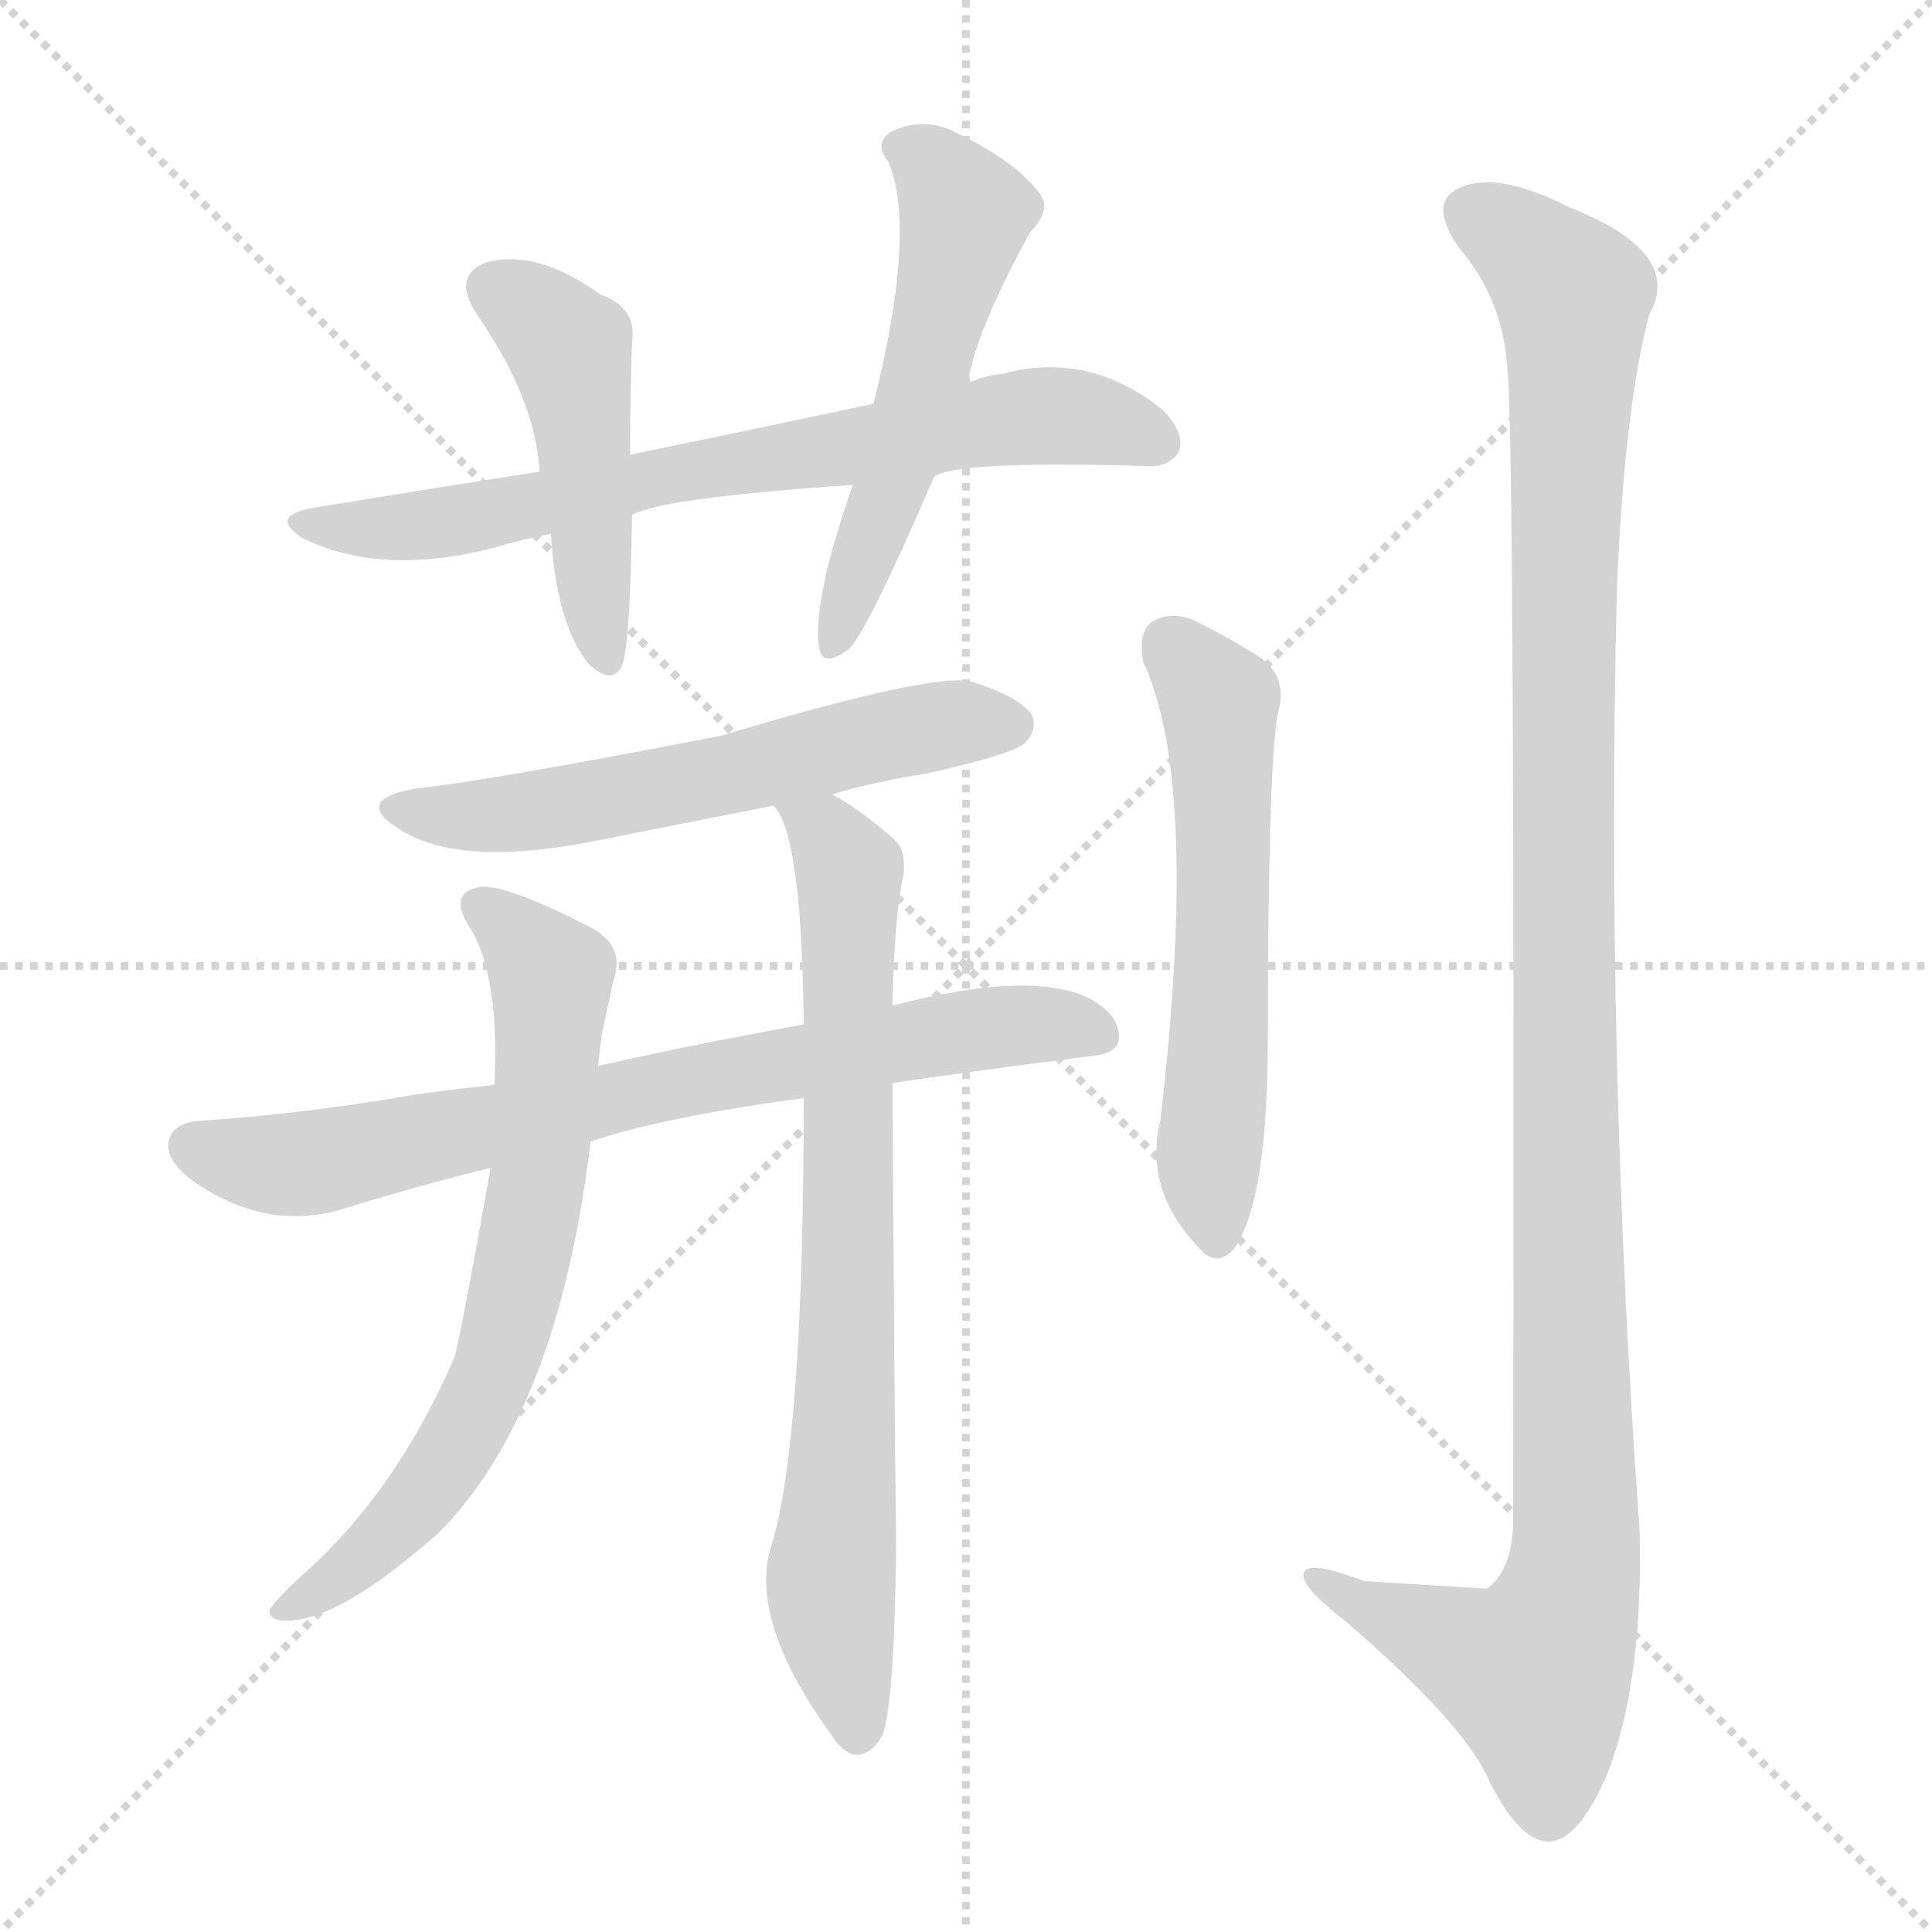 <svg version="1.1" viewBox="0 0 1024 1024" xmlns="http://www.w3.org/2000/svg">
  <g stroke="lightgray" stroke-dasharray="1,1" stroke-width="1" transform="scale(4, 4)">
    <line x1="0" y1="0" x2="256" y2="256"></line>
    <line x1="256" y1="0" x2="0" y2="256"></line>
    <line x1="128" y1="0" x2="128" y2="256"></line>
    <line x1="0" y1="128" x2="256" y2="128"></line>
  </g>
  <g transform="scale(1, -1) translate(0, -900)">
    <style type="text/css">
      
        @keyframes keyframes0 {
          from {
            stroke: blue;
            stroke-dashoffset: 715;
            stroke-width: 128;
          }
          70% {
            animation-timing-function: step-end;
            stroke: blue;
            stroke-dashoffset: 0;
            stroke-width: 128;
          }
          to {
            stroke: white;
            stroke-width: 1024;
          }
        }
        #make-me-a-hanzi-animation-0 {
          animation: keyframes0 0.832s both;
          animation-delay: 0s;
          animation-timing-function: linear;
        }
      
        @keyframes keyframes1 {
          from {
            stroke: blue;
            stroke-dashoffset: 472;
            stroke-width: 128;
          }
          61% {
            animation-timing-function: step-end;
            stroke: blue;
            stroke-dashoffset: 0;
            stroke-width: 128;
          }
          to {
            stroke: white;
            stroke-width: 1024;
          }
        }
        #make-me-a-hanzi-animation-1 {
          animation: keyframes1 0.634s both;
          animation-delay: 0.832s;
          animation-timing-function: linear;
        }
      
        @keyframes keyframes2 {
          from {
            stroke: blue;
            stroke-dashoffset: 546;
            stroke-width: 128;
          }
          64% {
            animation-timing-function: step-end;
            stroke: blue;
            stroke-dashoffset: 0;
            stroke-width: 128;
          }
          to {
            stroke: white;
            stroke-width: 1024;
          }
        }
        #make-me-a-hanzi-animation-2 {
          animation: keyframes2 0.694s both;
          animation-delay: 1.466s;
          animation-timing-function: linear;
        }
      
        @keyframes keyframes3 {
          from {
            stroke: blue;
            stroke-dashoffset: 584;
            stroke-width: 128;
          }
          66% {
            animation-timing-function: step-end;
            stroke: blue;
            stroke-dashoffset: 0;
            stroke-width: 128;
          }
          to {
            stroke: white;
            stroke-width: 1024;
          }
        }
        #make-me-a-hanzi-animation-3 {
          animation: keyframes3 0.725s both;
          animation-delay: 2.16s;
          animation-timing-function: linear;
        }
      
        @keyframes keyframes4 {
          from {
            stroke: blue;
            stroke-dashoffset: 746;
            stroke-width: 128;
          }
          71% {
            animation-timing-function: step-end;
            stroke: blue;
            stroke-dashoffset: 0;
            stroke-width: 128;
          }
          to {
            stroke: white;
            stroke-width: 1024;
          }
        }
        #make-me-a-hanzi-animation-4 {
          animation: keyframes4 0.857s both;
          animation-delay: 2.886s;
          animation-timing-function: linear;
        }
      
        @keyframes keyframes5 {
          from {
            stroke: blue;
            stroke-dashoffset: 691;
            stroke-width: 128;
          }
          69% {
            animation-timing-function: step-end;
            stroke: blue;
            stroke-dashoffset: 0;
            stroke-width: 128;
          }
          to {
            stroke: white;
            stroke-width: 1024;
          }
        }
        #make-me-a-hanzi-animation-5 {
          animation: keyframes5 0.812s both;
          animation-delay: 3.743s;
          animation-timing-function: linear;
        }
      
        @keyframes keyframes6 {
          from {
            stroke: blue;
            stroke-dashoffset: 753;
            stroke-width: 128;
          }
          71% {
            animation-timing-function: step-end;
            stroke: blue;
            stroke-dashoffset: 0;
            stroke-width: 128;
          }
          to {
            stroke: white;
            stroke-width: 1024;
          }
        }
        #make-me-a-hanzi-animation-6 {
          animation: keyframes6 0.863s both;
          animation-delay: 4.555s;
          animation-timing-function: linear;
        }
      
        @keyframes keyframes7 {
          from {
            stroke: blue;
            stroke-dashoffset: 582;
            stroke-width: 128;
          }
          65% {
            animation-timing-function: step-end;
            stroke: blue;
            stroke-dashoffset: 0;
            stroke-width: 128;
          }
          to {
            stroke: white;
            stroke-width: 1024;
          }
        }
        #make-me-a-hanzi-animation-7 {
          animation: keyframes7 0.724s both;
          animation-delay: 5.418s;
          animation-timing-function: linear;
        }
      
        @keyframes keyframes8 {
          from {
            stroke: blue;
            stroke-dashoffset: 1188;
            stroke-width: 128;
          }
          79% {
            animation-timing-function: step-end;
            stroke: blue;
            stroke-dashoffset: 0;
            stroke-width: 128;
          }
          to {
            stroke: white;
            stroke-width: 1024;
          }
        }
        #make-me-a-hanzi-animation-8 {
          animation: keyframes8 1.217s both;
          animation-delay: 6.141s;
          animation-timing-function: linear;
        }
      
    </style>
    
      <path d="M 495 647 Q 504 656 607 653 Q 620 652 625 661 Q 628 671 616 683 Q 577 714 532 702 Q 522 701 513 697 L 463 686 Q 402 673 334 659 L 286 650 Q 228 641 167 631 Q 142 627 160 615 Q 202 594 263 610 Q 276 614 292 617 L 335 627 Q 350 636 452 643 L 495 647 Z" fill="lightgray"></path>
    
      <path d="M 334 659 Q 334 692 335 718 Q 338 737 318 744 Q 285 768 258 761 Q 239 754 253 733 Q 284 688 286 650 L 292 617 Q 295 569 312 548 Q 325 536 330 548 Q 334 560 335 627 L 334 659 Z" fill="lightgray"></path>
    
      <path d="M 513 697 Q 517 724 546 777 Q 559 790 549 800 Q 536 816 504 831 Q 488 838 472 830 Q 463 824 471 814 Q 486 778 463 686 L 452 643 Q 431 583 434 558 Q 435 545 450 556 Q 460 566 495 647 L 513 697 Z" fill="lightgray"></path>
    
      <path d="M 441 479 Q 465 486 491 490 Q 536 500 543 506 Q 550 513 547 521 Q 540 531 514 539 Q 492 543 382 510 Q 258 486 220 482 Q 187 476 211 461 Q 242 440 314 454 Q 359 463 410 473 L 441 479 Z" fill="lightgray"></path>
    
      <path d="M 473 326 Q 521 333 576 340 Q 592 341 593 349 Q 594 362 577 371 Q 546 386 473 367 L 426 357 Q 360 345 317 335 L 262 325 Q 225 321 209 318 Q 154 309 106 306 Q 93 305 90 297 Q 86 287 101 275 Q 140 247 181 259 Q 223 272 260 281 L 313 295 Q 352 308 426 318 L 473 326 Z" fill="lightgray"></path>
    
      <path d="M 317 335 Q 318 344 319 352 Q 323 370 325 380 Q 332 399 312 409 Q 269 431 255 430 Q 236 427 250 407 Q 265 380 262 325 L 260 281 Q 245 196 241 181 Q 210 109 160 65 Q 147 53 143 47 Q 142 41 152 41 Q 180 41 233 88 Q 296 152 313 295 L 317 335 Z" fill="lightgray"></path>
    
      <path d="M 426 318 Q 426 132 408 78 Q 398 39 441 -20 Q 445 -27 452 -30 Q 462 -31 468 -19 Q 474 -1 475 80 Q 474 161 473 326 L 473 367 Q 474 415 479 437 Q 480 450 474 455 Q 456 471 441 479 C 416 495 397 500 410 473 Q 425 458 426 357 L 426 318 Z" fill="lightgray"></path>
    
      <path d="M 606 549 Q 636 485 615 306 Q 606 269 636 238 Q 645 228 654 238 Q 672 263 672 351 Q 672 487 677 521 Q 684 543 664 554 Q 648 564 631 572 Q 619 576 610 570 Q 603 564 606 549 Z" fill="lightgray"></path>
    
      <path d="M 799 704 Q 803 667 802 92 Q 801 67 788 58 Q 787 58 723 62 Q 689 75 691 64 Q 692 57 714 40 Q 774 -12 788 -41 Q 804 -75 820 -76 Q 836 -77 852 -40 Q 871 9 869 89 Q 851 339 857 589 Q 861 683 874 733 Q 893 766 832 790 Q 795 809 775 801 Q 756 794 773 769 Q 797 741 799 704 Z" fill="lightgray"></path>
    
    
      <clipPath id="make-me-a-hanzi-clip-0">
        <path d="M 495 647 Q 504 656 607 653 Q 620 652 625 661 Q 628 671 616 683 Q 577 714 532 702 Q 522 701 513 697 L 463 686 Q 402 673 334 659 L 286 650 Q 228 641 167 631 Q 142 627 160 615 Q 202 594 263 610 Q 276 614 292 617 L 335 627 Q 350 636 452 643 L 495 647 Z"></path>
      </clipPath>
      <path clip-path="url(#make-me-a-hanzi-clip-0)" d="M 162 624 L 208 620 L 251 625 L 359 650 L 544 679 L 586 676 L 614 666" fill="none" id="make-me-a-hanzi-animation-0" stroke-dasharray="587 1174" stroke-linecap="round"></path>
    
      <clipPath id="make-me-a-hanzi-clip-1">
        <path d="M 334 659 Q 334 692 335 718 Q 338 737 318 744 Q 285 768 258 761 Q 239 754 253 733 Q 284 688 286 650 L 292 617 Q 295 569 312 548 Q 325 536 330 548 Q 334 560 335 627 L 334 659 Z"></path>
      </clipPath>
      <path clip-path="url(#make-me-a-hanzi-clip-1)" d="M 262 746 L 302 715 L 321 551" fill="none" id="make-me-a-hanzi-animation-1" stroke-dasharray="344 688" stroke-linecap="round"></path>
    
      <clipPath id="make-me-a-hanzi-clip-2">
        <path d="M 513 697 Q 517 724 546 777 Q 559 790 549 800 Q 536 816 504 831 Q 488 838 472 830 Q 463 824 471 814 Q 486 778 463 686 L 452 643 Q 431 583 434 558 Q 435 545 450 556 Q 460 566 495 647 L 513 697 Z"></path>
      </clipPath>
      <path clip-path="url(#make-me-a-hanzi-clip-2)" d="M 477 822 L 493 813 L 512 784 L 474 643 L 442 558" fill="none" id="make-me-a-hanzi-animation-2" stroke-dasharray="418 836" stroke-linecap="round"></path>
    
      <clipPath id="make-me-a-hanzi-clip-3">
        <path d="M 441 479 Q 465 486 491 490 Q 536 500 543 506 Q 550 513 547 521 Q 540 531 514 539 Q 492 543 382 510 Q 258 486 220 482 Q 187 476 211 461 Q 242 440 314 454 Q 359 463 410 473 L 441 479 Z"></path>
      </clipPath>
      <path clip-path="url(#make-me-a-hanzi-clip-3)" d="M 213 473 L 242 467 L 283 470 L 488 514 L 536 516" fill="none" id="make-me-a-hanzi-animation-3" stroke-dasharray="456 912" stroke-linecap="round"></path>
    
      <clipPath id="make-me-a-hanzi-clip-4">
        <path d="M 473 326 Q 521 333 576 340 Q 592 341 593 349 Q 594 362 577 371 Q 546 386 473 367 L 426 357 Q 360 345 317 335 L 262 325 Q 225 321 209 318 Q 154 309 106 306 Q 93 305 90 297 Q 86 287 101 275 Q 140 247 181 259 Q 223 272 260 281 L 313 295 Q 352 308 426 318 L 473 326 Z"></path>
      </clipPath>
      <path clip-path="url(#make-me-a-hanzi-clip-4)" d="M 101 293 L 141 283 L 169 284 L 488 350 L 548 357 L 582 352" fill="none" id="make-me-a-hanzi-animation-4" stroke-dasharray="618 1236" stroke-linecap="round"></path>
    
      <clipPath id="make-me-a-hanzi-clip-5">
        <path d="M 317 335 Q 318 344 319 352 Q 323 370 325 380 Q 332 399 312 409 Q 269 431 255 430 Q 236 427 250 407 Q 265 380 262 325 L 260 281 Q 245 196 241 181 Q 210 109 160 65 Q 147 53 143 47 Q 142 41 152 41 Q 180 41 233 88 Q 296 152 313 295 L 317 335 Z"></path>
      </clipPath>
      <path clip-path="url(#make-me-a-hanzi-clip-5)" d="M 255 418 L 276 403 L 292 381 L 284 269 L 266 186 L 244 136 L 214 94 L 150 48" fill="none" id="make-me-a-hanzi-animation-5" stroke-dasharray="563 1126" stroke-linecap="round"></path>
    
      <clipPath id="make-me-a-hanzi-clip-6">
        <path d="M 426 318 Q 426 132 408 78 Q 398 39 441 -20 Q 445 -27 452 -30 Q 462 -31 468 -19 Q 474 -1 475 80 Q 474 161 473 326 L 473 367 Q 474 415 479 437 Q 480 450 474 455 Q 456 471 441 479 C 416 495 397 500 410 473 Q 425 458 426 357 L 426 318 Z"></path>
      </clipPath>
      <path clip-path="url(#make-me-a-hanzi-clip-6)" d="M 423 467 L 437 459 L 450 437 L 448 145 L 440 61 L 454 -17" fill="none" id="make-me-a-hanzi-animation-6" stroke-dasharray="625 1250" stroke-linecap="round"></path>
    
      <clipPath id="make-me-a-hanzi-clip-7">
        <path d="M 606 549 Q 636 485 615 306 Q 606 269 636 238 Q 645 228 654 238 Q 672 263 672 351 Q 672 487 677 521 Q 684 543 664 554 Q 648 564 631 572 Q 619 576 610 570 Q 603 564 606 549 Z"></path>
      </clipPath>
      <path clip-path="url(#make-me-a-hanzi-clip-7)" d="M 619 560 L 646 528 L 649 408 L 641 295 L 645 244" fill="none" id="make-me-a-hanzi-animation-7" stroke-dasharray="454 908" stroke-linecap="round"></path>
    
      <clipPath id="make-me-a-hanzi-clip-8">
        <path d="M 799 704 Q 803 667 802 92 Q 801 67 788 58 Q 787 58 723 62 Q 689 75 691 64 Q 692 57 714 40 Q 774 -12 788 -41 Q 804 -75 820 -76 Q 836 -77 852 -40 Q 871 9 869 89 Q 851 339 857 589 Q 861 683 874 733 Q 893 766 832 790 Q 795 809 775 801 Q 756 794 773 769 Q 797 741 799 704 Z"></path>
      </clipPath>
      <path clip-path="url(#make-me-a-hanzi-clip-8)" d="M 778 788 L 800 776 L 834 743 L 828 340 L 834 64 L 820 23 L 810 14 L 697 64" fill="none" id="make-me-a-hanzi-animation-8" stroke-dasharray="1060 2120" stroke-linecap="round"></path>
    
  </g>
</svg>